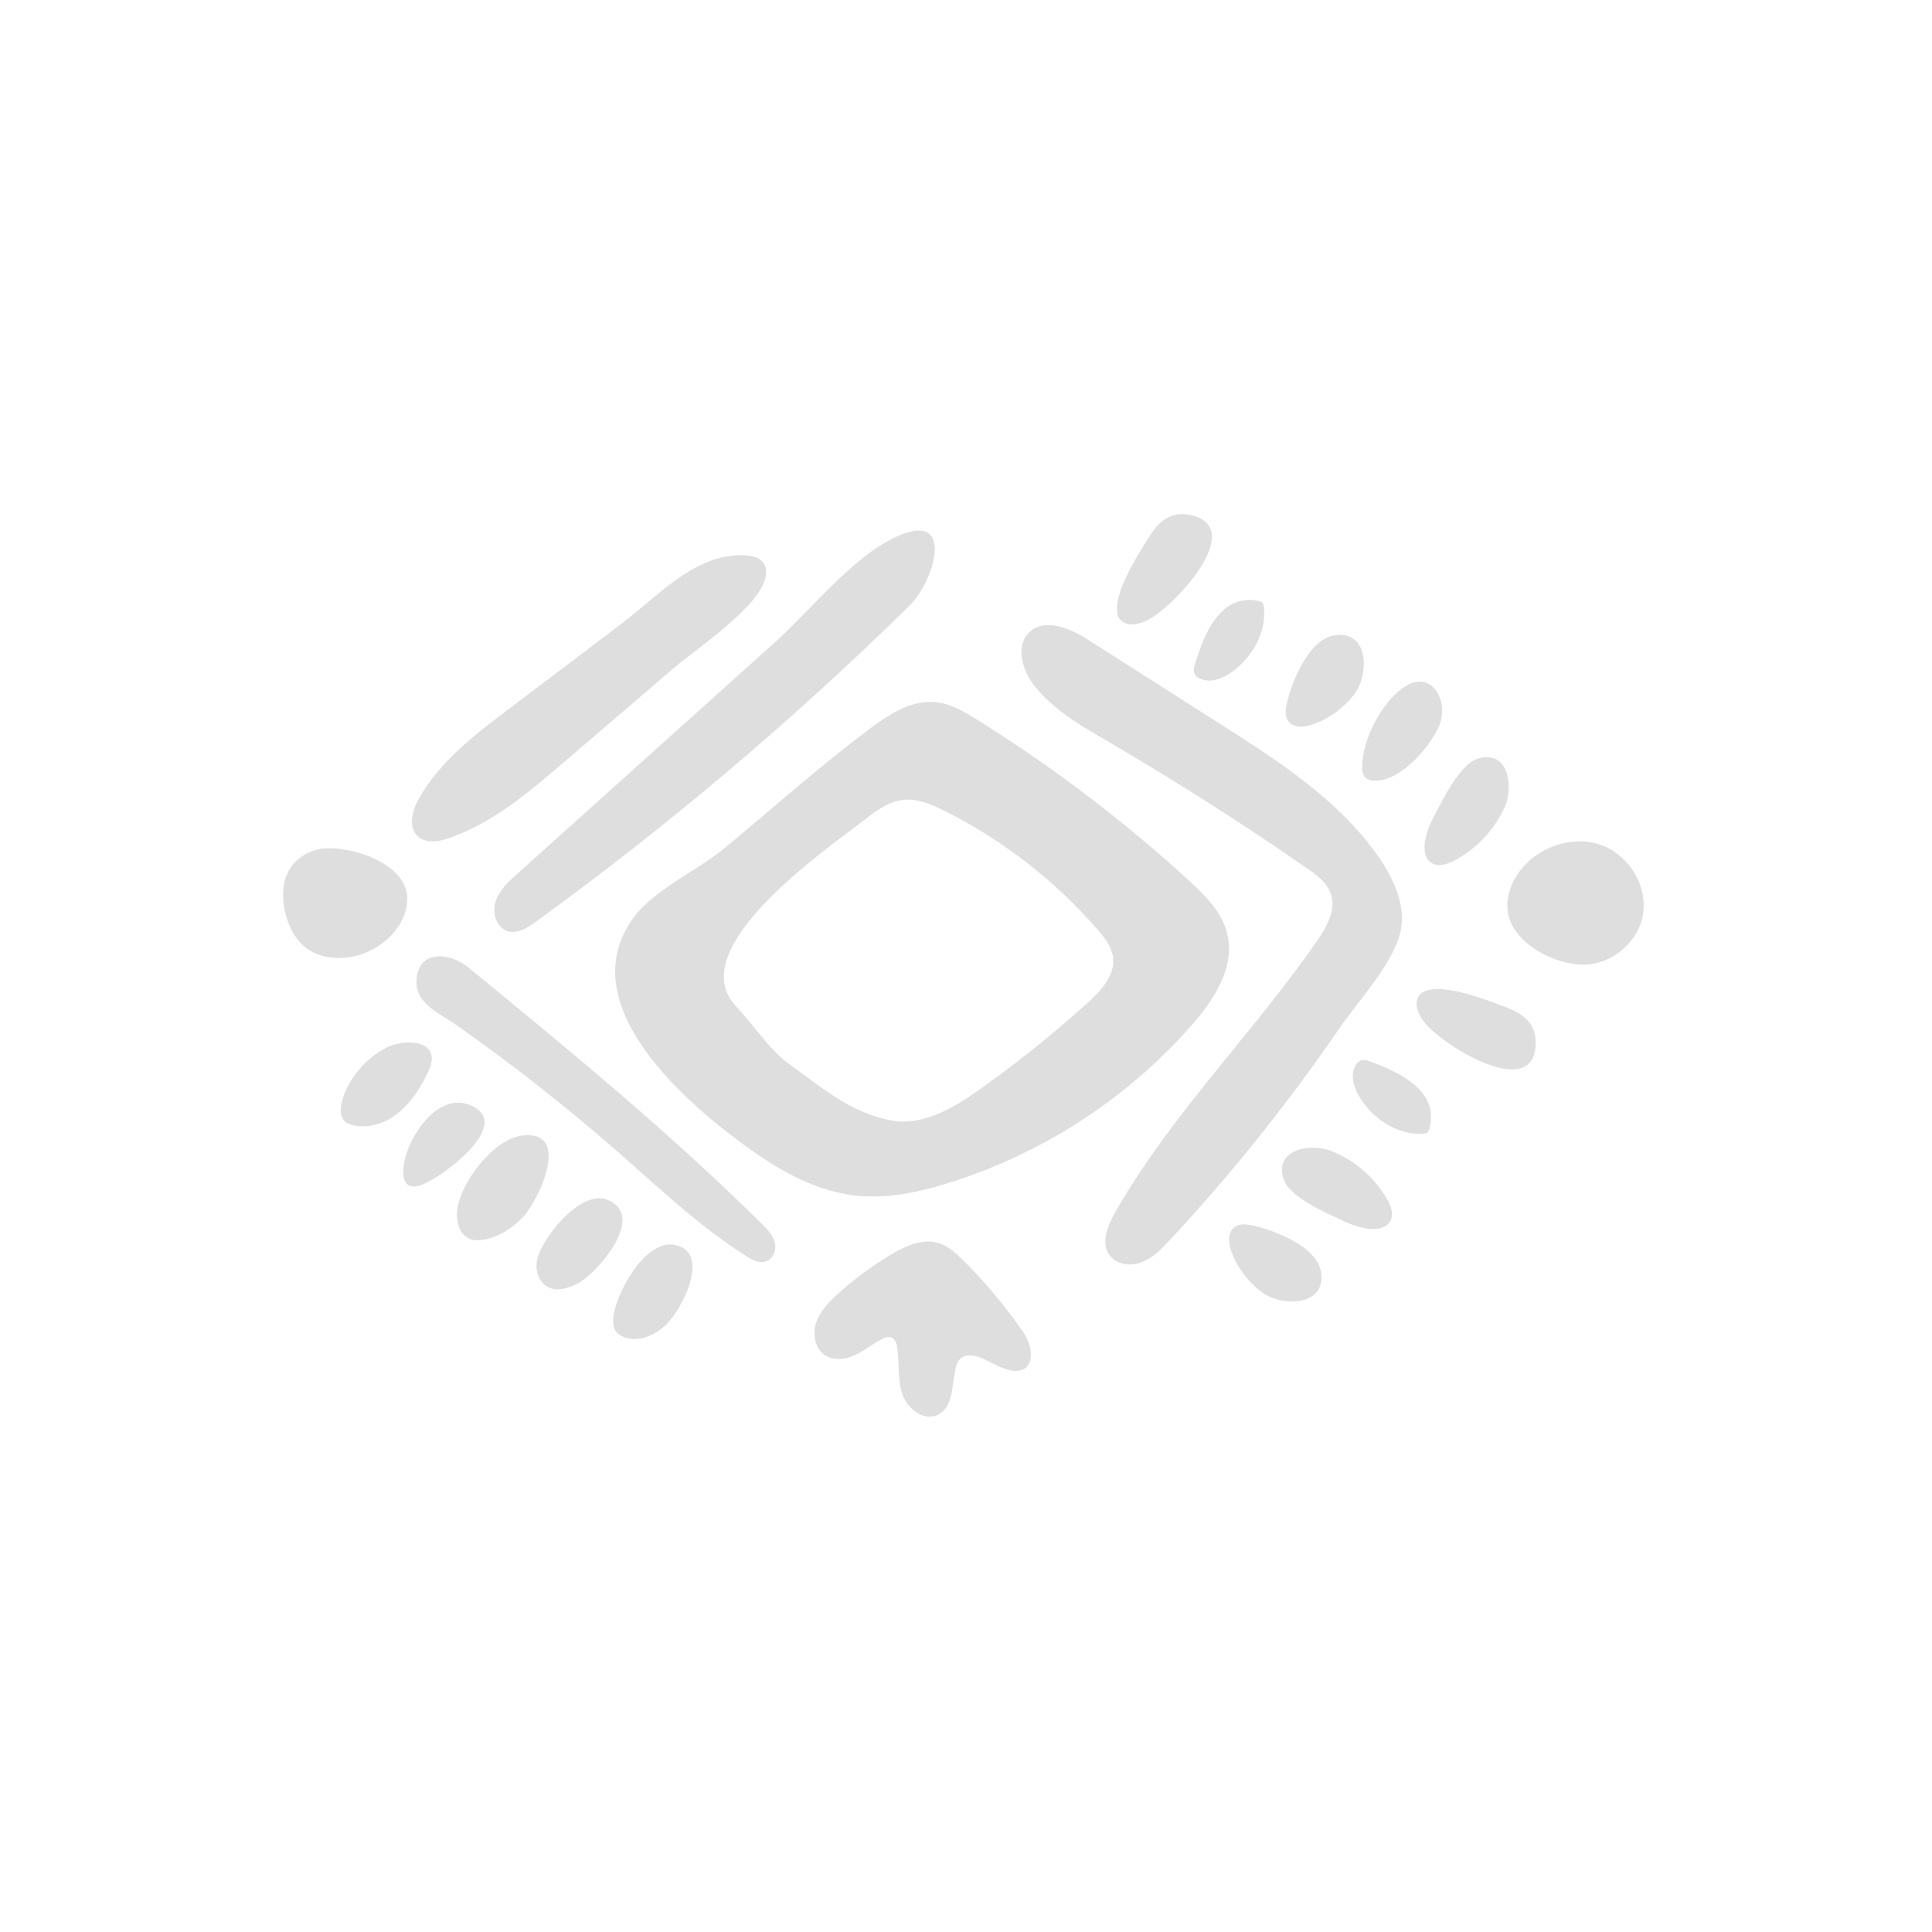 <svg xmlns="http://www.w3.org/2000/svg" xmlns:xlink="http://www.w3.org/1999/xlink" width="400" zoomAndPan="magnify" viewBox="0 0 300 300" height="400" preserveAspectRatio="xMidYMid meet" version="1.0"><defs><clipPath id="c5cf5e6d29"><path d="M 43.742 131 L 64 131 L 64 149 L 43.742 149 Z M 43.742 131 " clip-rule="nonzero"/></clipPath><clipPath id="a6a73d18d5"><path d="M 234 130 L 255.992 130 L 255.992 150 L 234 150 Z M 234 130 " clip-rule="nonzero"/></clipPath><clipPath id="23583b5eae"><path d="M 173 79.207 L 189 79.207 L 189 97 L 173 97 Z M 173 79.207 " clip-rule="nonzero"/></clipPath></defs><path fill="#dfdede" d="M 94.852 177.918 C 101.695 183.836 108.203 190.215 115.918 195.074 C 116.781 195.625 117.797 196.176 118.812 195.898 C 120.059 195.582 120.605 194.105 120.312 192.941 C 120.016 191.781 119.105 190.828 118.219 189.961 C 103.957 175.848 88.344 163.023 72.75 150.242 C 69.582 147.645 64.512 147.559 64.68 152.715 C 64.785 155.945 68.312 157.383 70.742 159.074 C 79.09 164.945 87.203 171.285 94.852 177.918 Z M 94.852 177.918 " fill-opacity="1" fill-rule="nonzero"/><path fill="#dfdede" d="M 80.273 135.727 C 78.898 136.953 77.484 138.281 76.934 140.035 C 76.387 141.789 77.105 144.094 78.879 144.602 C 80.379 145.043 81.898 144.07 83.168 143.164 C 103.727 128.246 123.184 111.789 141.293 93.977 C 144.969 90.363 148.41 79.441 139.645 83.137 C 132.629 86.098 126.102 94.547 120.5 99.578 C 107.086 111.621 93.688 123.684 80.273 135.727 Z M 80.273 135.727 " fill-opacity="1" fill-rule="nonzero"/><g clip-path="url(#c5cf5e6d29)"><path fill="#dfdede" d="M 50.566 131.734 C 48.41 131.859 46.277 132.957 45.094 134.777 C 43.785 136.781 43.742 139.402 44.293 141.727 C 44.734 143.566 45.559 145.383 46.934 146.691 C 49.828 149.418 54.582 149.25 58.047 147.324 C 60.898 145.742 63.242 142.824 63.242 139.551 C 63.266 134.207 54.941 131.457 50.566 131.734 Z M 50.566 131.734 " fill-opacity="1" fill-rule="nonzero"/></g><g clip-path="url(#a6a73d18d5)"><path fill="#dfdede" d="M 247.441 149.648 C 250.906 148.973 253.945 146.312 254.918 142.93 C 256.25 138.262 253.27 132.918 248.707 131.246 C 244.145 129.578 238.648 131.523 235.84 135.473 C 234.531 137.312 233.75 139.637 234.172 141.855 C 235.121 146.988 242.77 150.559 247.441 149.648 Z M 247.441 149.648 " fill-opacity="1" fill-rule="nonzero"/></g><path fill="#dfdede" d="M 185.535 103.211 C 185.406 103.633 185.301 104.078 185.43 104.477 C 185.574 104.941 186 105.258 186.441 105.43 C 188.113 106.105 190.035 105.301 191.492 104.203 C 194.555 101.898 196.668 98.117 196.266 94.316 C 196.246 94.062 196.203 93.809 196.035 93.617 C 195.867 93.406 195.57 93.32 195.297 93.281 C 189.441 92.203 186.93 98.5 185.535 103.211 Z M 185.535 103.211 " fill-opacity="1" fill-rule="nonzero"/><path fill="#dfdede" d="M 199.797 109.273 C 199.586 110.184 199.5 111.195 200.051 111.957 C 200.871 113.098 202.605 112.949 203.914 112.465 C 206.43 111.555 208.668 109.93 210.297 107.797 C 212.598 104.773 212.664 97.758 207.125 98.668 C 203.195 99.301 200.535 105.977 199.797 109.273 Z M 199.797 109.273 " fill-opacity="1" fill-rule="nonzero"/><path fill="#dfdede" d="M 211.523 119.16 C 211.523 119.711 211.605 120.324 211.988 120.727 C 212.324 121.062 212.832 121.191 213.316 121.211 C 215.176 121.316 216.93 120.324 218.387 119.16 C 220.375 117.555 222.043 115.527 223.227 113.266 C 225.34 109.254 222.422 103.508 217.797 106.844 C 214.395 109.297 211.457 115.043 211.523 119.16 Z M 211.523 119.16 " fill-opacity="1" fill-rule="nonzero"/><path fill="#dfdede" d="M 222.91 126.281 C 222.148 127.699 221.492 129.176 221.262 130.742 C 221.094 131.922 221.242 133.316 222.234 133.973 C 223.246 134.648 224.641 134.227 225.742 133.676 C 229.184 131.902 232.016 128.922 233.621 125.395 C 234.973 122.414 234.469 116.5 229.648 117.746 C 226.777 118.484 224.156 123.957 222.91 126.281 Z M 222.91 126.281 " fill-opacity="1" fill-rule="nonzero"/><g clip-path="url(#23583b5eae)"><path fill="#dfdede" d="M 173.531 95.434 C 173.723 96.281 174.566 96.828 175.414 96.934 C 176.258 97.039 177.105 96.766 177.906 96.43 C 181.859 94.758 193.941 81.977 184.898 79.992 C 181.688 79.273 179.828 81.066 178.246 83.645 C 176.555 86.434 172.816 92.117 173.531 95.434 Z M 173.531 95.434 " fill-opacity="1" fill-rule="nonzero"/></g><path fill="#dfdede" d="M 181.605 192.605 C 180.355 193.957 179.027 195.328 177.316 195.984 C 175.605 196.66 173.387 196.406 172.285 194.906 C 170.891 193.004 171.969 190.344 173.133 188.293 C 181.816 173.059 194.492 160.551 204.484 146.145 C 205.984 143.965 207.508 141.348 206.66 138.832 C 206.07 137.059 204.445 135.852 202.902 134.797 C 192.93 127.887 182.68 121.359 172.203 115.23 C 168.082 112.824 163.836 110.414 160.812 106.738 C 158.785 104.289 157.539 100.316 159.863 98.141 C 162.293 95.859 166.223 97.59 169.031 99.387 C 175.855 103.738 182.68 108.09 189.508 112.441 C 197.238 117.367 205.098 122.395 211.141 129.324 C 214.586 133.277 218.77 139.234 217.438 144.77 C 216.191 149.883 210.887 155.418 207.973 159.688 C 200.027 171.285 191.195 182.312 181.605 192.605 Z M 181.605 192.605 " fill-opacity="1" fill-rule="nonzero"/><path fill="#dfdede" d="M 194.344 190.258 C 193.438 190.07 192.422 190.004 191.684 190.555 C 190.562 191.398 190.754 193.133 191.238 194.441 C 192.188 196.934 193.879 199.152 196.035 200.719 C 199.121 202.957 206.113 202.871 205.098 197.379 C 204.379 193.469 197.641 190.934 194.344 190.258 Z M 194.344 190.258 " fill-opacity="1" fill-rule="nonzero"/><path fill="#dfdede" d="M 208.121 189.371 C 209.559 190.07 211.078 190.66 212.664 190.809 C 213.844 190.934 215.219 190.703 215.852 189.688 C 216.488 188.633 216 187.281 215.387 186.203 C 213.445 182.844 210.359 180.16 206.746 178.723 C 203.727 177.52 197.809 178.301 199.309 183.055 C 200.176 185.887 205.734 188.23 208.121 189.371 Z M 208.121 189.371 " fill-opacity="1" fill-rule="nonzero"/><path fill="#dfdede" d="M 212.684 164.801 C 212.281 164.652 211.84 164.523 211.414 164.629 C 210.949 164.758 210.613 165.16 210.402 165.602 C 209.621 167.23 210.34 169.195 211.332 170.715 C 213.445 173.906 217.098 176.23 220.922 176.059 C 221.176 176.039 221.43 176.02 221.621 175.871 C 221.832 175.703 221.938 175.426 222 175.152 C 223.438 169.34 217.289 166.469 212.684 164.801 Z M 212.684 164.801 " fill-opacity="1" fill-rule="nonzero"/><path fill="#dfdede" d="M 221.07 153.98 C 220.289 154.32 219.887 155.27 219.973 156.117 C 220.035 156.961 220.48 157.742 220.965 158.461 C 223.375 162.012 238.27 171.328 238.461 162.094 C 238.523 158.797 236.41 157.32 233.578 156.305 C 230.496 155.164 224.199 152.609 221.07 153.98 Z M 221.07 153.98 " fill-opacity="1" fill-rule="nonzero"/><path fill="#dfdede" d="M 190.582 145.066 C 189.781 141.641 187.117 139.023 184.539 136.656 C 174.379 127.359 163.371 119.016 151.688 111.727 C 149.742 110.52 147.715 109.297 145.434 109.043 C 141.48 108.578 137.848 111.051 134.68 113.438 C 127.008 119.227 119.887 125.586 112.492 131.711 C 108.27 135.199 101.445 138.176 98.23 142.68 C 88.66 156.156 106.746 171.539 116.633 178.574 C 121.516 182.039 126.965 185.02 132.902 185.652 C 137.719 186.18 142.602 185.145 147.227 183.707 C 161.742 179.207 174.969 170.652 185.004 159.242 C 188.512 155.25 191.809 150.18 190.582 145.066 Z M 168.887 155.715 C 163.559 160.531 157.961 165.031 152.109 169.172 C 148.031 172.066 143.234 174.918 138.312 173.969 C 131.973 172.742 127.641 168.875 122.402 165.117 C 119.488 163.023 116.824 158.883 114.352 156.328 C 105.668 147.324 128.465 131.797 134.383 127.191 C 136.113 125.84 138.016 124.465 140.191 124.211 C 142.453 123.938 144.672 124.91 146.699 125.922 C 155.723 130.445 163.836 136.762 170.449 144.367 C 171.527 145.613 172.602 146.988 172.836 148.613 C 173.195 151.426 170.977 153.832 168.887 155.715 Z M 168.887 155.715 " fill-opacity="1" fill-rule="nonzero"/><path fill="#dfdede" d="M 79.047 110.055 C 73.766 114.051 68.312 118.211 65.062 123.98 C 64.023 125.816 63.328 128.418 64.871 129.852 C 66.16 131.035 68.188 130.699 69.836 130.105 C 76.535 127.762 82.07 123.051 87.457 118.445 C 93.246 113.48 99.035 108.535 104.824 103.57 C 108.203 100.676 118.262 94.062 118.918 89.371 C 119.445 85.527 114.438 85.992 111.754 86.645 C 106.09 88.039 101.148 93.344 96.605 96.766 C 90.754 101.223 84.898 105.641 79.047 110.055 Z M 79.047 110.055 " fill-opacity="1" fill-rule="nonzero"/><path fill="#dfdede" d="M 53.059 171.242 C 52.828 172.234 52.805 173.441 53.547 174.137 C 53.883 174.453 54.328 174.602 54.77 174.707 C 57.305 175.32 60.055 174.348 62.039 172.66 C 64.023 170.969 65.418 168.664 66.539 166.301 C 68.777 161.566 63.16 161.145 60.094 162.645 C 56.801 164.25 53.863 167.672 53.059 171.242 Z M 53.059 171.242 " fill-opacity="1" fill-rule="nonzero"/><path fill="#dfdede" d="M 62.609 182.02 C 62.633 182.758 62.777 183.602 63.391 184.004 C 63.984 184.387 64.742 184.215 65.418 184.004 C 68.293 183.031 79.07 175.195 73.828 172.023 C 68.02 168.477 62.523 177.582 62.609 182.02 Z M 62.609 182.02 " fill-opacity="1" fill-rule="nonzero"/><path fill="#dfdede" d="M 70.977 188.039 C 70.828 189.711 71.336 191.676 72.879 192.352 C 73.617 192.668 74.461 192.625 75.266 192.477 C 77.547 192.035 79.574 190.68 81.18 189.012 C 83.652 186.434 88.809 175.469 81.16 176.312 C 76.574 176.801 71.355 183.836 70.977 188.039 Z M 70.977 188.039 " fill-opacity="1" fill-rule="nonzero"/><path fill="#dfdede" d="M 83.359 195.859 C 83.125 197.379 83.695 199.109 85.047 199.828 C 86.527 200.633 88.363 200.02 89.844 199.219 C 92.824 197.59 100.516 188.738 94.281 186.285 C 90.098 184.637 83.863 192.52 83.359 195.859 Z M 83.359 195.859 " fill-opacity="1" fill-rule="nonzero"/><path fill="#dfdede" d="M 95.211 204.859 C 95.191 205.387 95.211 205.914 95.422 206.379 C 95.719 207.012 96.332 207.414 96.984 207.668 C 99.203 208.473 101.676 207.332 103.41 205.723 C 105.773 203.527 110.699 194.23 104.57 193.281 C 100.008 192.582 95.402 201.184 95.211 204.859 Z M 95.211 204.859 " fill-opacity="1" fill-rule="nonzero"/><path fill="#dfdede" d="M 149.426 195.562 C 148.348 194.527 147.188 193.469 145.77 193.027 C 143.258 192.246 140.594 193.469 138.332 194.824 C 135.418 196.574 132.672 198.582 130.156 200.863 C 128.742 202.133 127.348 203.547 126.734 205.367 C 126.121 207.16 126.543 209.441 128.148 210.477 C 129.523 211.344 131.32 211.09 132.797 210.395 C 134.254 209.719 135.523 208.66 136.961 207.922 C 137.383 207.711 137.891 207.5 138.332 207.648 C 138.988 207.859 139.223 208.641 139.328 209.297 C 139.664 211.684 139.348 214.176 140.109 216.457 C 140.867 218.738 143.426 220.727 145.602 219.711 C 148.012 218.57 147.797 215.211 148.348 212.613 C 148.477 212 148.688 211.367 149.152 210.941 C 149.828 210.352 150.863 210.395 151.73 210.648 C 153.016 211.027 154.16 211.789 155.383 212.297 C 160.707 214.492 160.984 209.801 158.766 206.652 C 155.953 202.703 152.871 198.941 149.426 195.562 Z M 149.426 195.562 " fill-opacity="1" fill-rule="nonzero"/></svg>